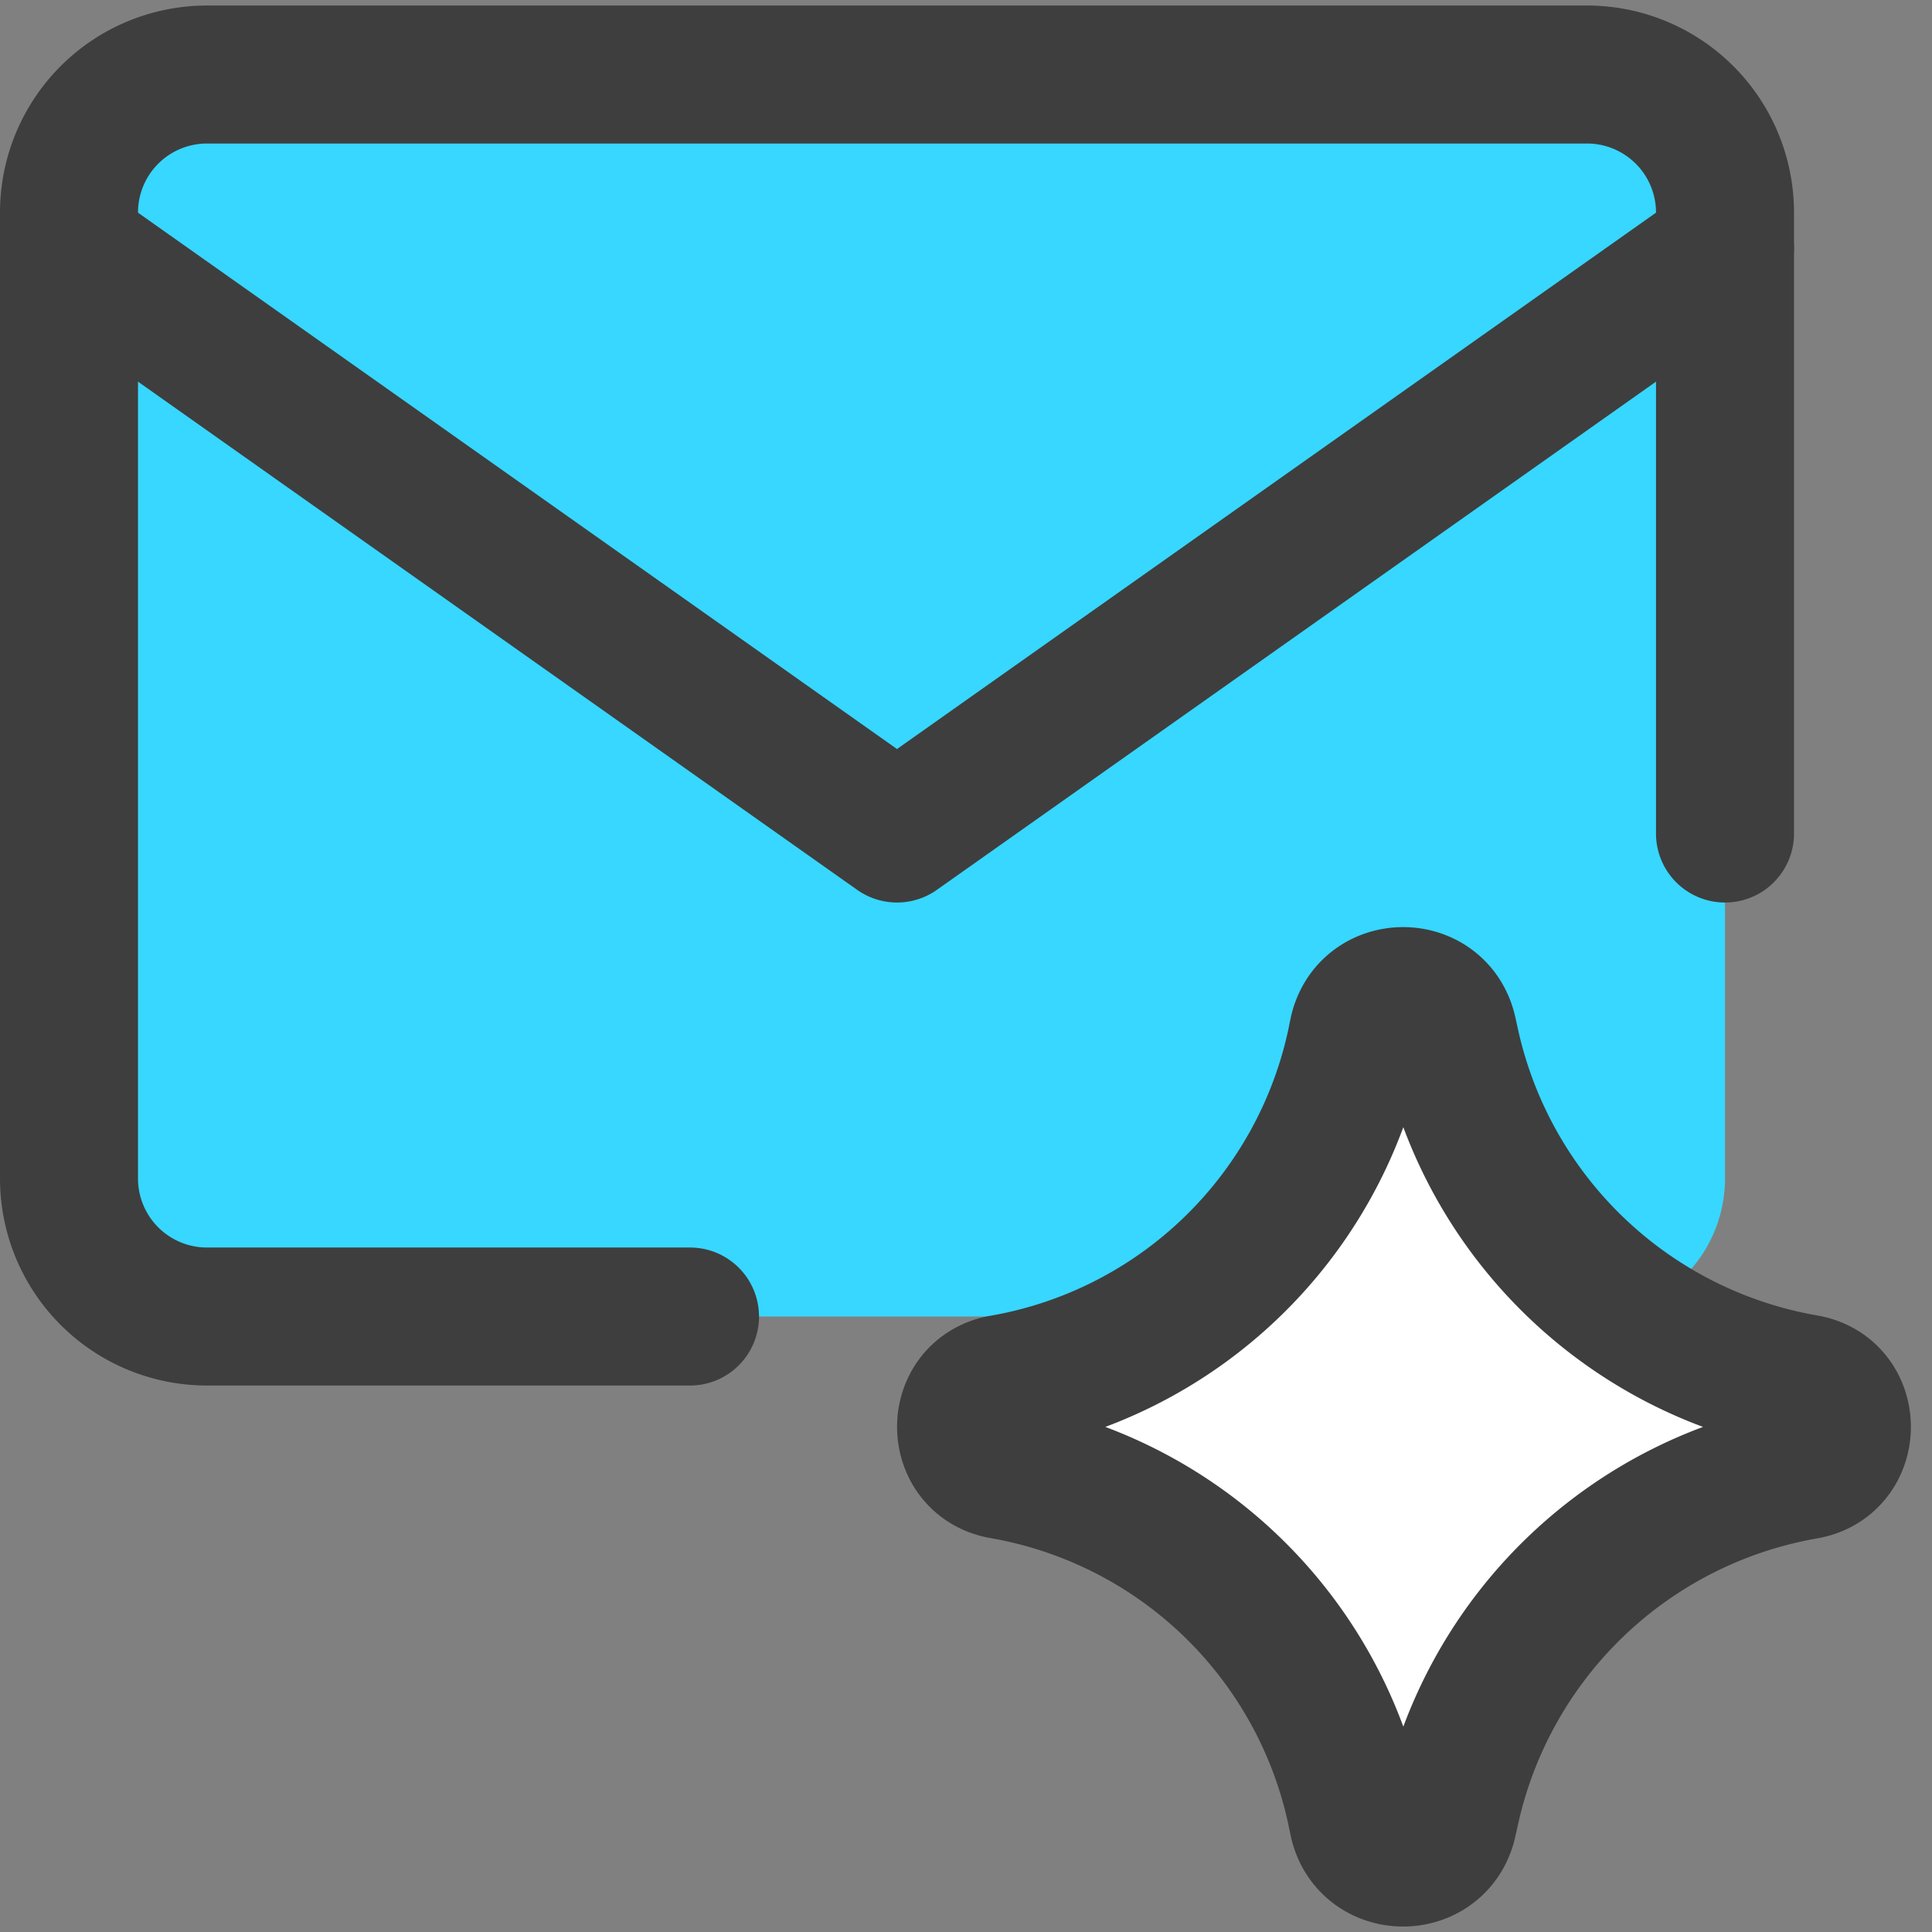 <svg xmlns="http://www.w3.org/2000/svg" fill="none" viewBox="0 0 14 14"><rect x="0" y="0" width="14" height="14" fill="#808080" stroke="none"/><g id="ai-email-generator-spark--mail-envelope-inbox-artificial-intelligence-ai"><path id="Vector" fill="#37d7ff" d="M12.5 8.54a1 1 0 0 1-1 1h-10a1 1 0 0 1-1-1v-7a1 1 0 0 1 1-1h10a1 1 0 0 1 1 1v7Z"></path><path id="Vector_2" stroke="#3e3e3e" stroke-linecap="round" stroke-linejoin="round" d="M5 9.54H1.5a1 1 0 0 1-1-1v-7a1 1 0 0 1 1-1h10a1 1 0 0 1 1 1v4.5"></path><path id="Vector_3" stroke="#3e3e3e" stroke-linecap="round" stroke-linejoin="round" d="m.5 1.8 6 4.24 6-4.24"></path><path id="Vector 2136" fill="#ffffff" d="M7.263 10.653c-.35-.062-.35-.565 0-.626a3.176 3.176 0 0 0 2.559-2.45l.02-.097c.077-.347.57-.35.65-.003l.025.113a3.192 3.192 0 0 0 2.566 2.435c.352.061.352.568 0 .63a3.192 3.192 0 0 0-2.566 2.435l-.025.112c-.08.346-.573.344-.65-.003l-.02-.096a3.176 3.176 0 0 0-2.559-2.45Z"></path><path id="Vector 2137" stroke="#3e3e3e" stroke-linecap="round" stroke-linejoin="round" d="M7.263 10.653c-.35-.062-.35-.565 0-.626a3.176 3.176 0 0 0 2.559-2.45l.02-.097c.077-.347.57-.35.65-.003l.025.113a3.192 3.192 0 0 0 2.566 2.435c.352.061.352.568 0 .63a3.192 3.192 0 0 0-2.566 2.435l-.025.112c-.08.346-.573.344-.65-.003l-.02-.096a3.176 3.176 0 0 0-2.559-2.45Z"></path></g></svg>